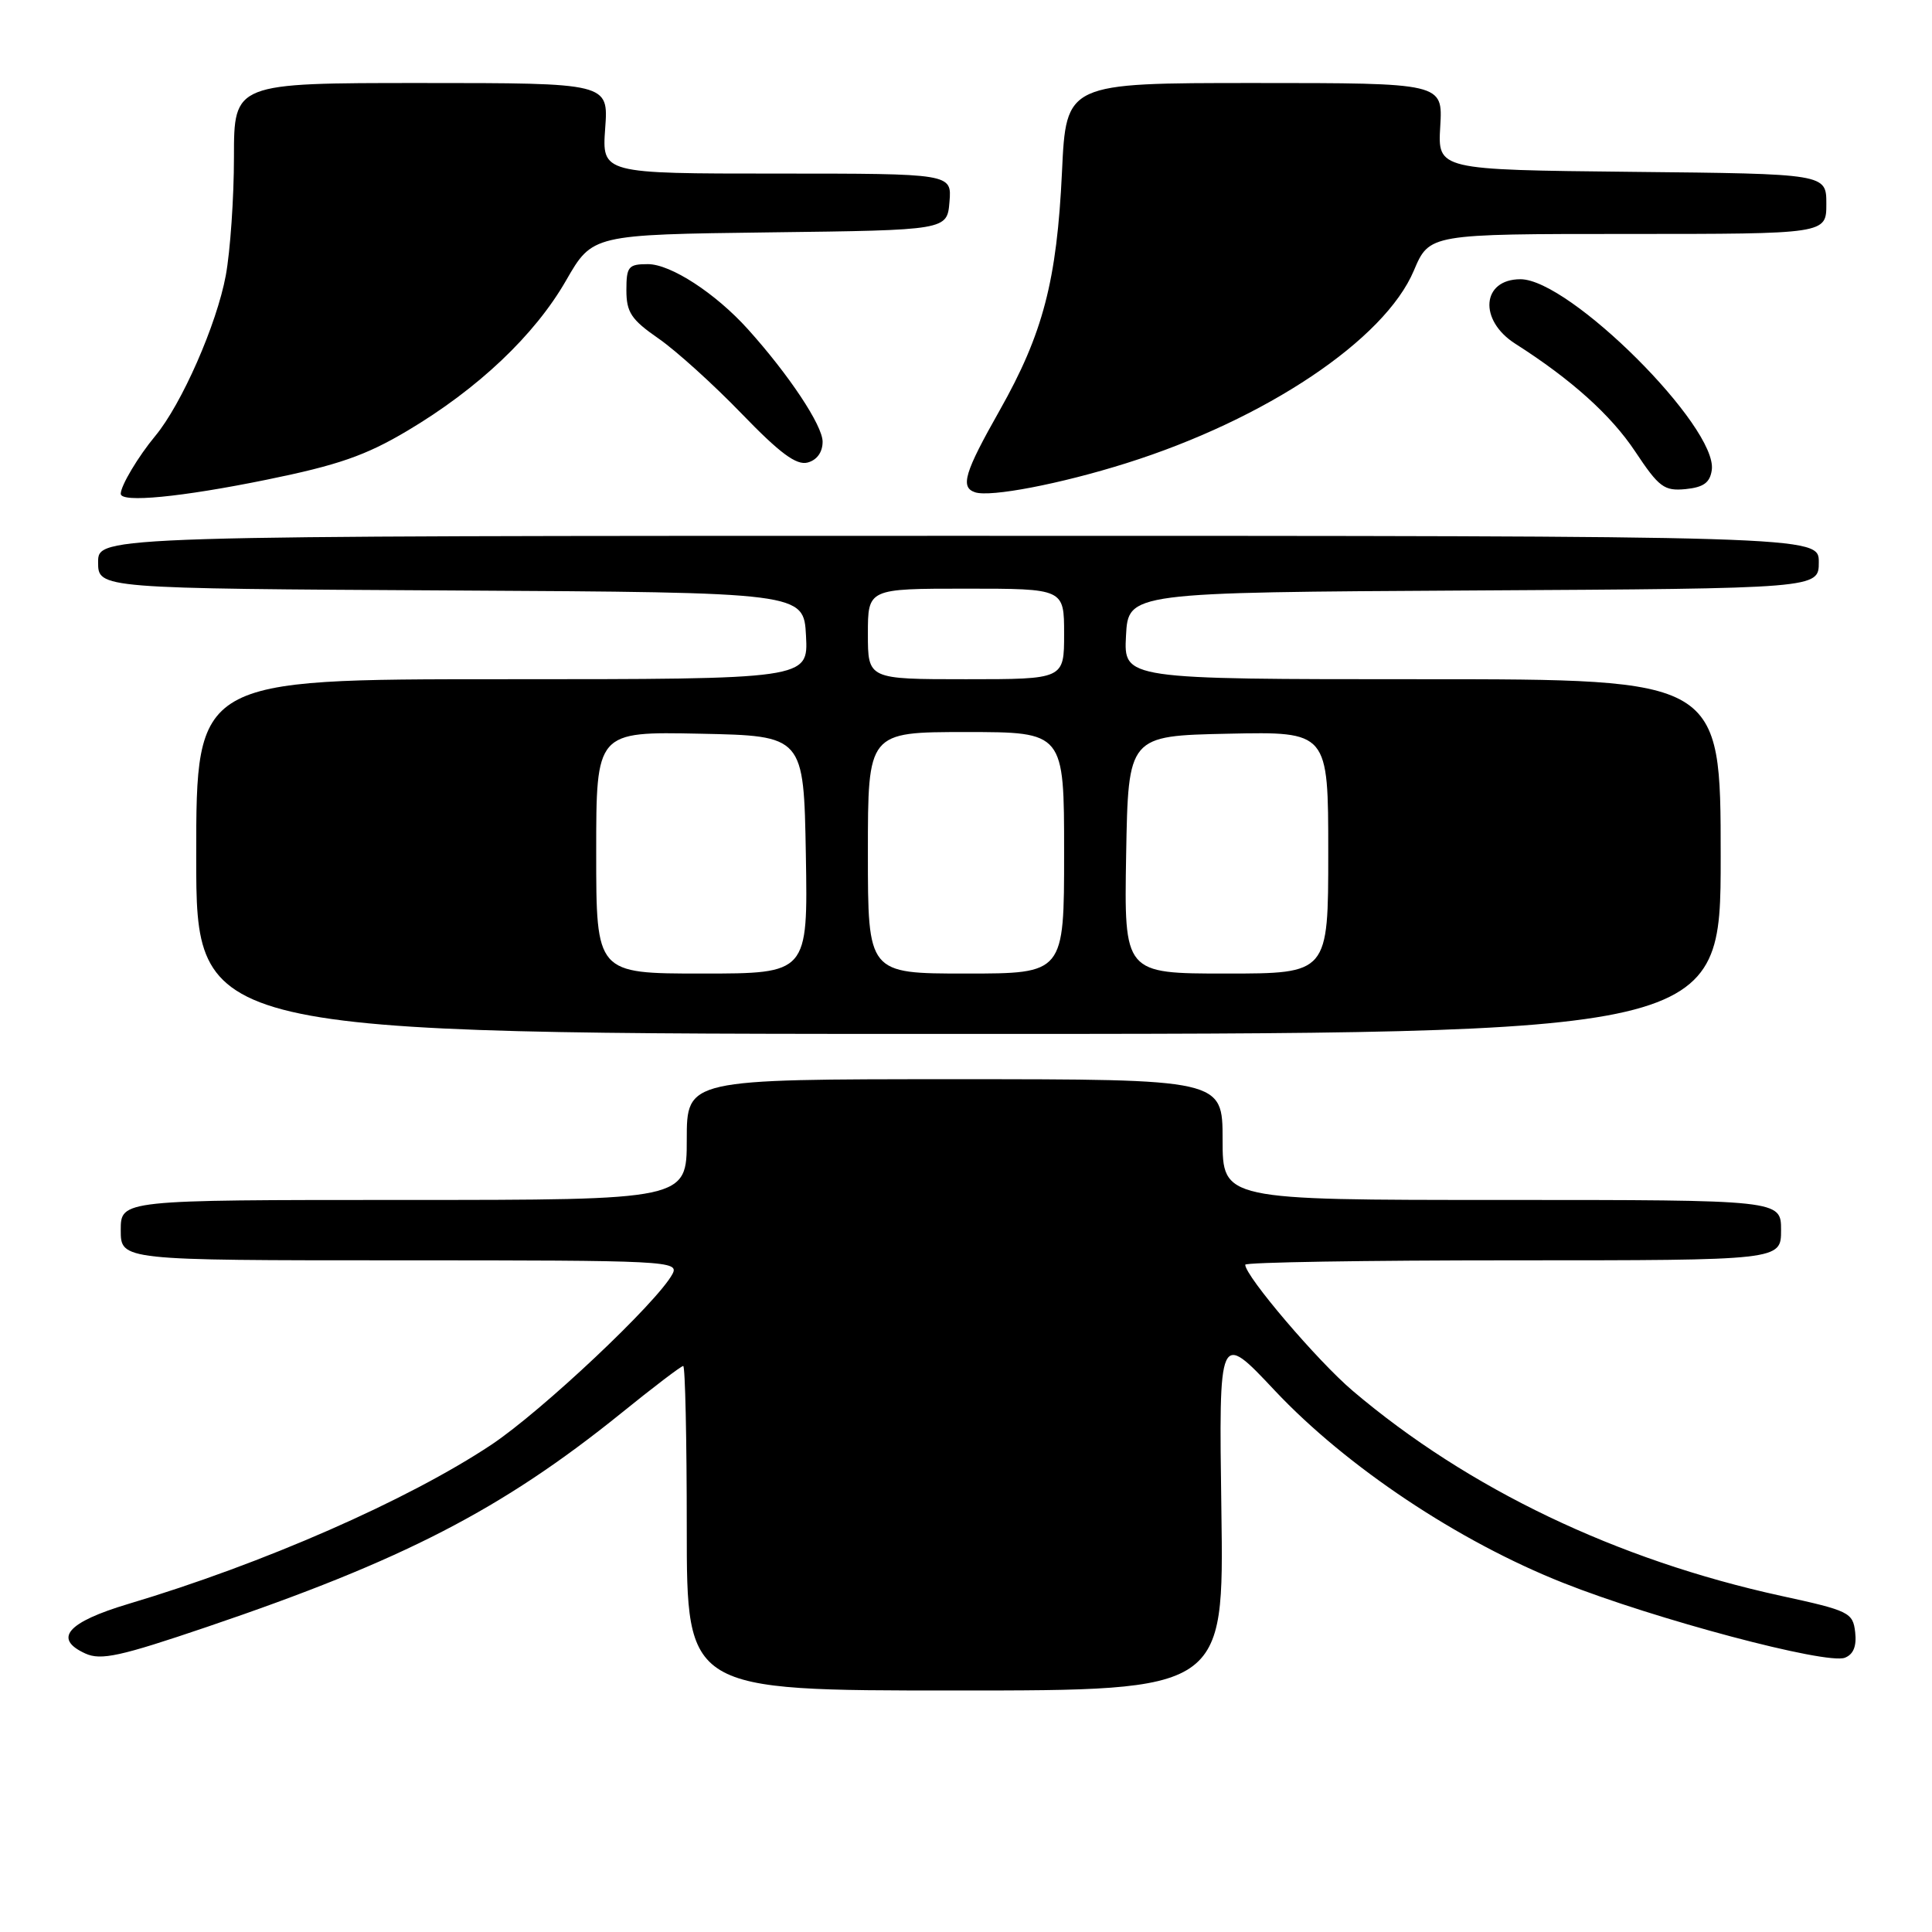 <?xml version="1.0" encoding="UTF-8" standalone="no"?>
<!DOCTYPE svg PUBLIC "-//W3C//DTD SVG 1.1//EN" "http://www.w3.org/Graphics/SVG/1.1/DTD/svg11.dtd" >
<svg xmlns="http://www.w3.org/2000/svg" xmlns:xlink="http://www.w3.org/1999/xlink" version="1.1" viewBox="0 0 256 256">
 <g >
 <path fill="currentColor"
d=" M 161.84 200.18 C 161.50 176.36 161.50 176.36 168.93 184.27 C 178.43 194.36 193.21 204.22 207.11 209.73 C 219.25 214.55 242.01 220.60 244.45 219.66 C 245.59 219.22 246.03 218.13 245.82 216.27 C 245.52 213.67 245.02 213.42 236.00 211.46 C 214.22 206.70 194.54 197.28 179.25 184.30 C 174.58 180.34 165.00 169.09 165.00 167.58 C 165.00 167.26 180.97 167.00 200.50 167.00 C 236.00 167.00 236.00 167.00 236.00 163.00 C 236.00 159.00 236.00 159.00 199.00 159.00 C 162.00 159.00 162.00 159.00 162.00 151.00 C 162.00 143.00 162.00 143.00 126.50 143.00 C 91.00 143.00 91.00 143.00 91.00 151.00 C 91.00 159.00 91.00 159.00 53.50 159.00 C 16.00 159.00 16.00 159.00 16.00 163.00 C 16.00 167.00 16.00 167.00 53.04 167.00 C 88.54 167.00 90.03 167.08 89.10 168.82 C 87.08 172.58 71.81 186.97 65.10 191.44 C 54.00 198.81 34.88 207.20 17.00 212.53 C 8.91 214.95 7.01 217.14 11.31 219.10 C 13.38 220.04 15.92 219.48 27.44 215.57 C 53.43 206.76 66.48 200.02 82.28 187.28 C 86.55 183.82 90.26 181.00 90.53 181.00 C 90.79 181.00 91.00 190.68 91.00 202.50 C 91.00 224.00 91.00 224.00 126.59 224.00 C 162.18 224.00 162.18 224.00 161.84 200.18 Z  M 228.00 113.50 C 228.00 90.00 228.00 90.00 188.45 90.00 C 148.90 90.00 148.90 90.00 149.20 84.25 C 149.50 78.50 149.50 78.50 195.25 78.24 C 241.00 77.98 241.00 77.98 241.00 74.49 C 241.00 71.00 241.00 71.00 127.00 71.00 C 13.00 71.00 13.00 71.00 13.00 74.49 C 13.00 77.98 13.00 77.98 59.75 78.24 C 106.50 78.50 106.50 78.50 106.80 84.25 C 107.10 90.00 107.10 90.00 66.55 90.00 C 26.00 90.00 26.00 90.00 26.00 113.50 C 26.00 137.00 26.00 137.00 127.00 137.00 C 228.00 137.00 228.00 137.00 228.00 113.50 Z  M 35.30 63.57 C 44.78 61.64 48.46 60.36 53.96 57.09 C 63.34 51.52 70.85 44.41 75.01 37.16 C 78.50 31.09 78.50 31.09 102.00 30.79 C 125.50 30.50 125.50 30.50 125.81 26.75 C 126.12 23.00 126.12 23.00 102.94 23.00 C 79.76 23.00 79.76 23.00 80.19 17.00 C 80.63 11.00 80.63 11.00 55.81 11.00 C 31.00 11.00 31.00 11.00 31.00 20.82 C 31.00 26.22 30.51 33.27 29.92 36.49 C 28.72 42.98 24.07 53.56 20.57 57.77 C 18.31 60.49 16.00 64.36 16.00 65.43 C 16.00 66.65 24.02 65.87 35.30 63.57 Z  M 149.23 61.38 C 167.73 55.56 183.48 45.01 187.34 35.86 C 189.40 31.00 189.40 31.00 215.70 31.00 C 242.00 31.00 242.00 31.00 242.00 27.02 C 242.00 23.03 242.00 23.03 216.25 22.77 C 190.50 22.50 190.50 22.50 190.84 16.75 C 191.18 11.00 191.18 11.00 166.23 11.00 C 141.27 11.00 141.27 11.00 140.72 22.75 C 140.04 37.20 138.21 44.20 132.46 54.38 C 127.79 62.63 127.21 64.57 129.20 65.23 C 131.22 65.91 140.53 64.12 149.23 61.38 Z  M 226.82 62.28 C 227.62 56.59 207.98 37.00 201.47 37.00 C 196.33 37.00 195.89 42.43 200.79 45.55 C 208.20 50.27 213.46 55.00 216.66 59.81 C 219.82 64.57 220.51 65.08 223.34 64.81 C 225.73 64.57 226.58 63.96 226.82 62.28 Z  M 109.00 58.53 C 109.00 56.37 104.53 49.65 99.10 43.62 C 94.80 38.85 88.87 35.00 85.85 35.00 C 83.27 35.00 83.00 35.32 83.00 38.45 C 83.00 41.38 83.64 42.35 87.25 44.85 C 89.59 46.47 94.54 50.95 98.26 54.80 C 103.34 60.06 105.52 61.68 107.01 61.29 C 108.25 60.96 109.00 59.92 109.00 58.53 Z  M 79.00 112.97 C 79.00 96.94 79.00 96.94 92.75 97.22 C 106.50 97.50 106.50 97.50 106.78 113.25 C 107.05 129.00 107.05 129.00 93.03 129.00 C 79.00 129.00 79.00 129.00 79.00 112.97 Z  M 115.00 113.00 C 115.00 97.00 115.00 97.00 128.00 97.00 C 141.00 97.00 141.00 97.00 141.00 113.00 C 141.00 129.00 141.00 129.00 128.00 129.00 C 115.00 129.00 115.00 129.00 115.00 113.00 Z  M 149.22 113.25 C 149.50 97.50 149.50 97.50 162.75 97.22 C 176.00 96.94 176.00 96.94 176.00 112.97 C 176.00 129.00 176.00 129.00 162.47 129.00 C 148.95 129.00 148.95 129.00 149.22 113.25 Z  M 115.00 84.00 C 115.00 78.00 115.00 78.00 128.00 78.00 C 141.00 78.00 141.00 78.00 141.00 84.00 C 141.00 90.00 141.00 90.00 128.00 90.00 C 115.00 90.00 115.00 90.00 115.00 84.00 Z "/>
</g>
</svg>
